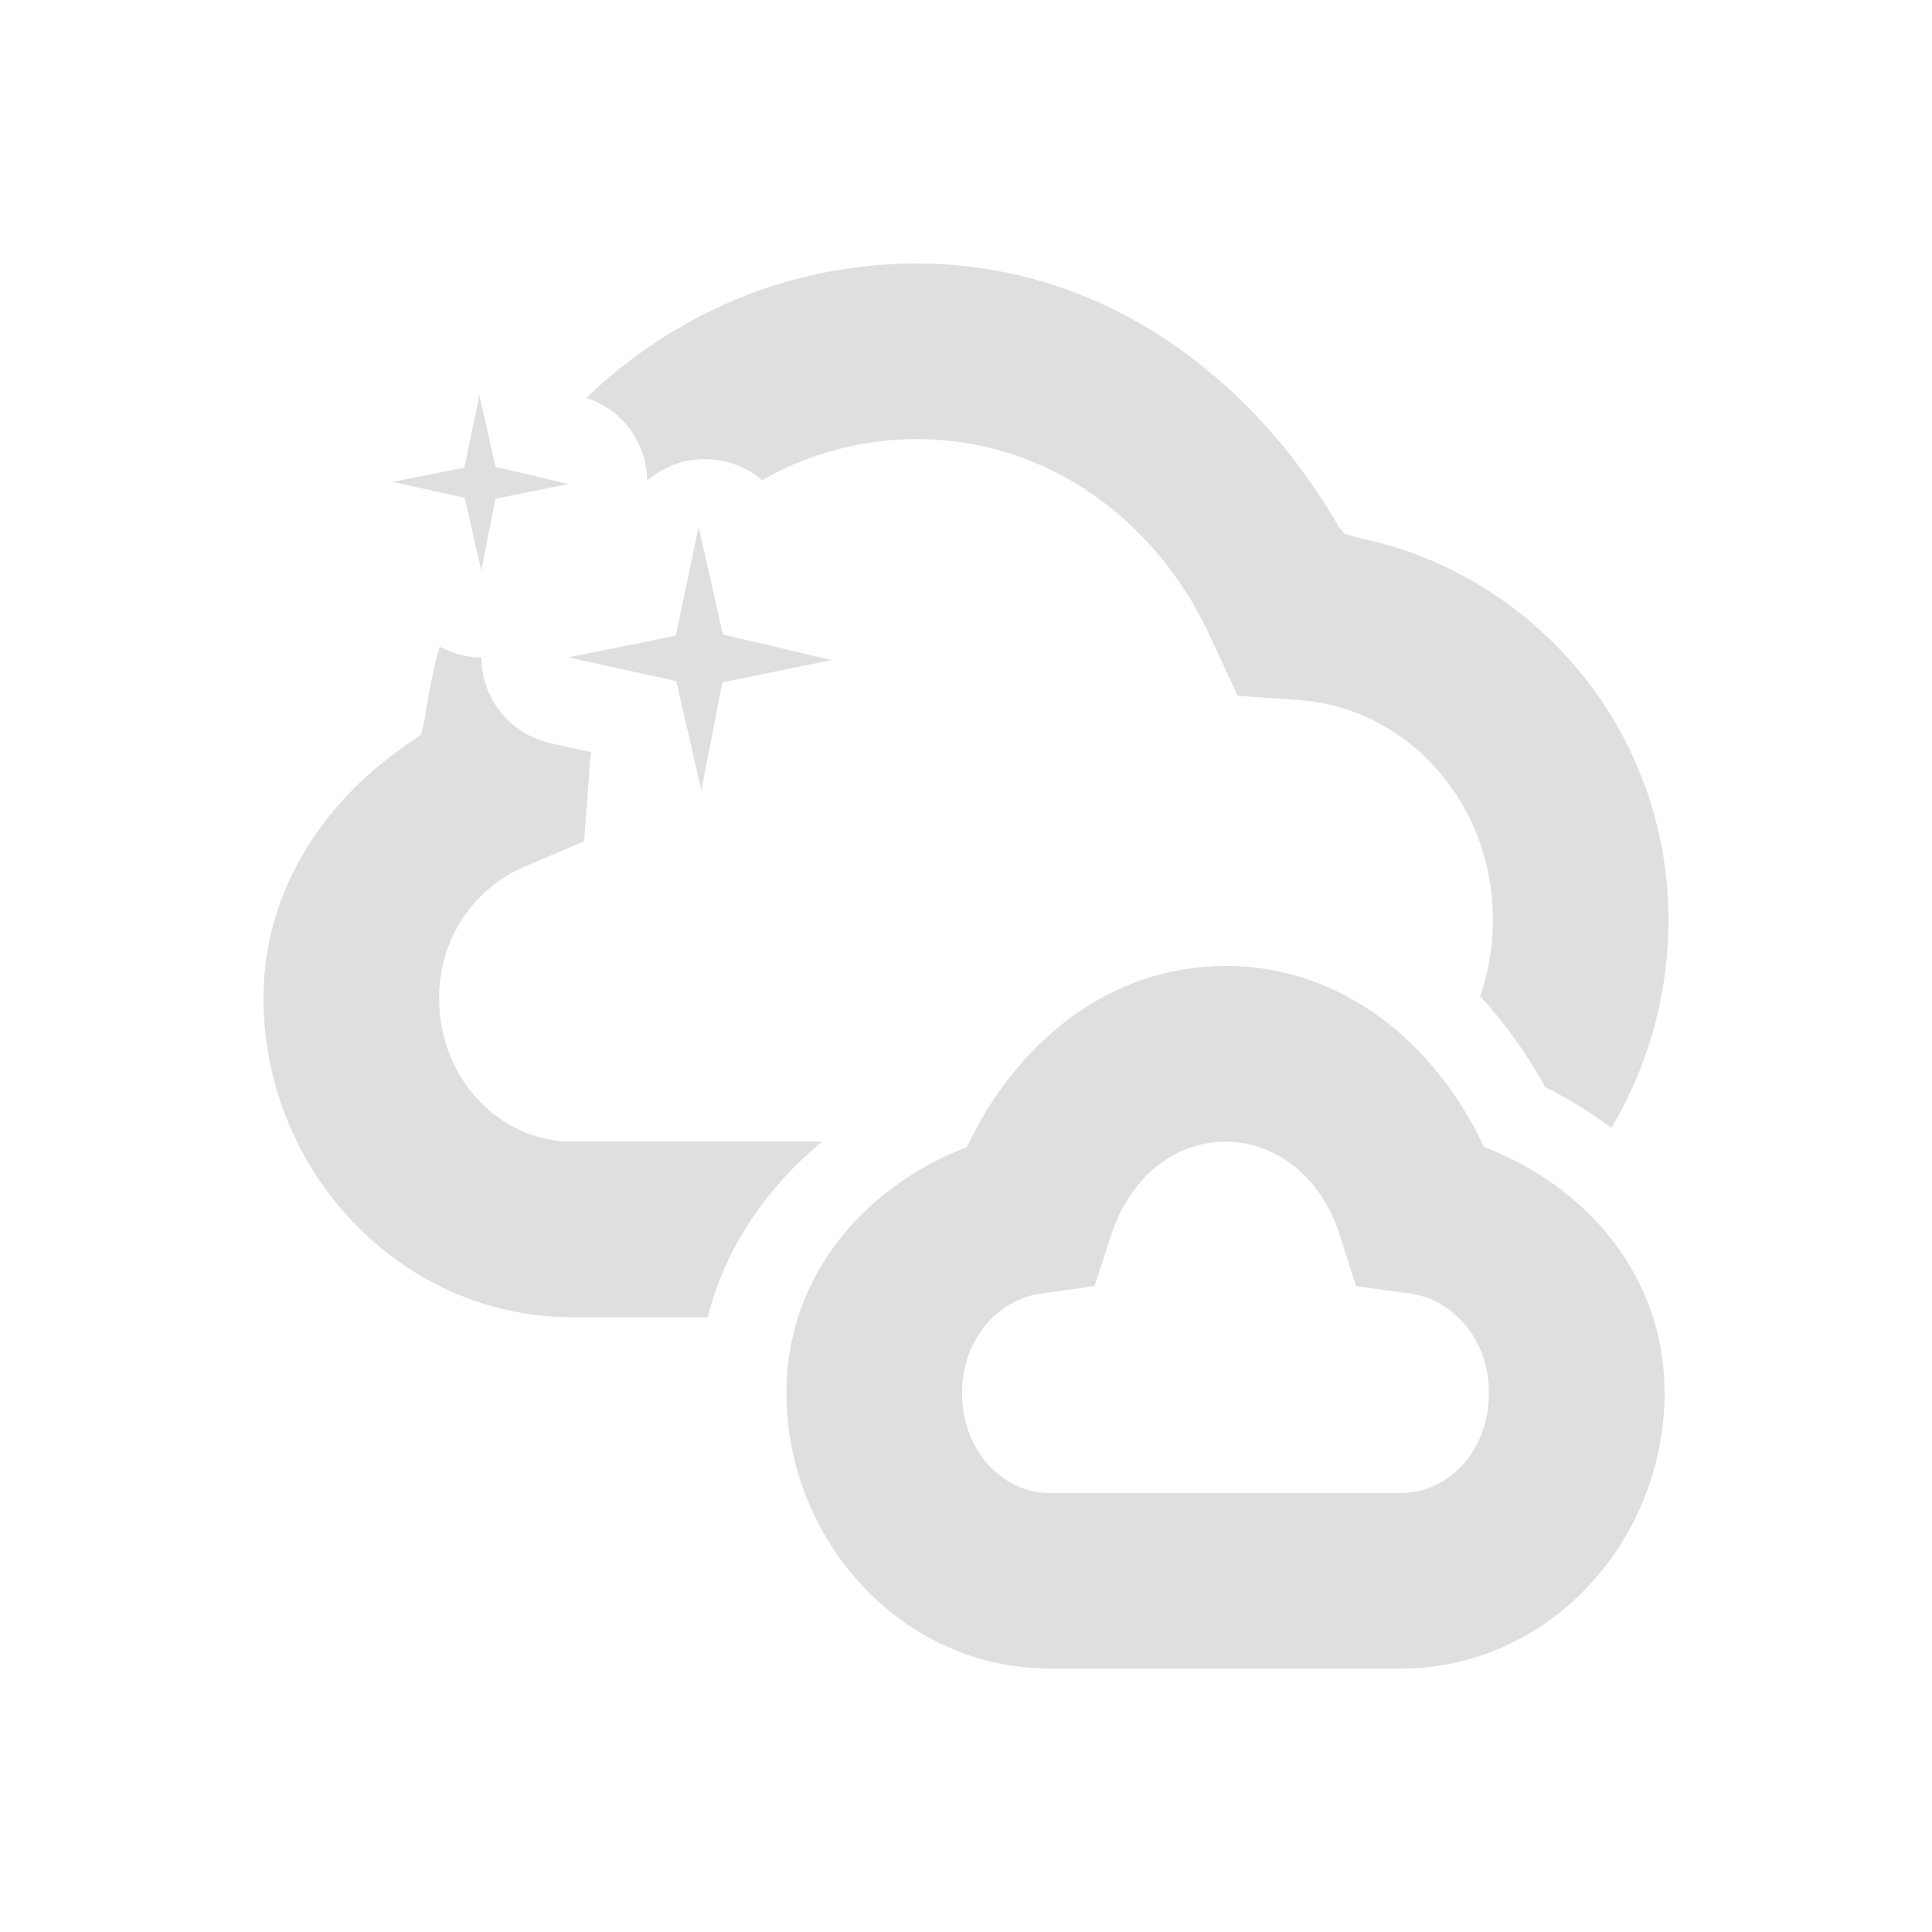 <svg width="22" height="22" version="1.1" xmlns="http://www.w3.org/2000/svg">
 <defs>
  <style id="current-color-scheme" type="text/css">
   .ColorScheme-Text { color:#dfdfdf; } .ColorScheme-Highlight { color:#4285f4; }
  </style>
 </defs>
 <path d="m10.439 3c-1.469 0.001-2.777 0.586-3.766 1.533l0.027 0.006c0.398 0.139 0.666 0.512 0.67 0.934 0.374-0.325 0.93-0.327 1.307-0.004 0.524-0.299 1.122-0.468 1.758-0.469h0.004c1.475 0.001 2.731 0.91 3.352 2.268v0.002l0.301 0.652 0.711 0.051c1.206 0.088 2.197 1.15 2.197 2.504 0 0.307-0.053 0.598-0.145 0.867 0.289 0.315 0.537 0.666 0.74 1.035 0.264 0.131 0.517 0.288 0.754 0.465 0.413-0.693 0.65-1.507 0.65-2.367 0-2.158-1.52-3.939-3.535-4.354l-0.154-0.045-0.064-0.078c-0.994-1.722-2.703-2.997-4.799-3zm-5.434 4.365c-0.072 0.265-0.128 0.536-0.166 0.812l-0.043 0.182-0.062 0.051c-1.02 0.66-1.734 1.714-1.734 2.953 0 1.964 1.554 3.637 3.518 3.637h1.541c0.202-0.809 0.682-1.484 1.301-2h-2.842c-0.823 0-1.518-0.71-1.518-1.637 0-0.66 0.383-1.242 0.973-1.494l0.678-0.289 0.057-0.752v-0.016c0.004-0.084 0.013-0.166 0.021-0.248l-0.473-0.104c-0.452-0.105-0.773-0.508-0.773-0.973-0.167-6.754e-4 -0.33-0.043-0.477-0.123z" style="fill:currentColor" class="ColorScheme-Text"/>
 <path d="m13.955 11c-1.356 0-2.402 0.908-2.945 2.062-1.164 0.448-2.055 1.469-2.055 2.795 0 1.688 1.316 3.143 3 3.143h4c1.684 0 3-1.455 3-3.143 0-1.327-0.891-2.35-2.057-2.797-0.541-1.157-1.59-2.061-2.943-2.061zm0 2c0.579 0 1.093 0.413 1.295 1.045l0.191 0.6 0.623 0.086c0.468 0.065 0.891 0.509 0.891 1.127 0 0.679-0.474 1.143-1 1.143h-4c-0.526 0-1-0.464-1-1.143 0-0.618 0.423-1.062 0.891-1.127l0.617-0.086 0.195-0.594c0.21-0.643 0.718-1.051 1.297-1.051z" style="fill:currentColor" class="ColorScheme-Text"/>
 <path d="m5.459 4.5 0.184 0.816 0.828 0.195-0.83 0.168-0.16 0.82-0.189-0.83-0.82-0.182 0.816-0.162zm2.496 1.5 0.277 1.225 1.238 0.291-1.244 0.254-0.24 1.23-0.285-1.244-1.23-0.271 1.225-0.246z" style="fill:currentColor" class="ColorScheme-Text"/>
</svg>
